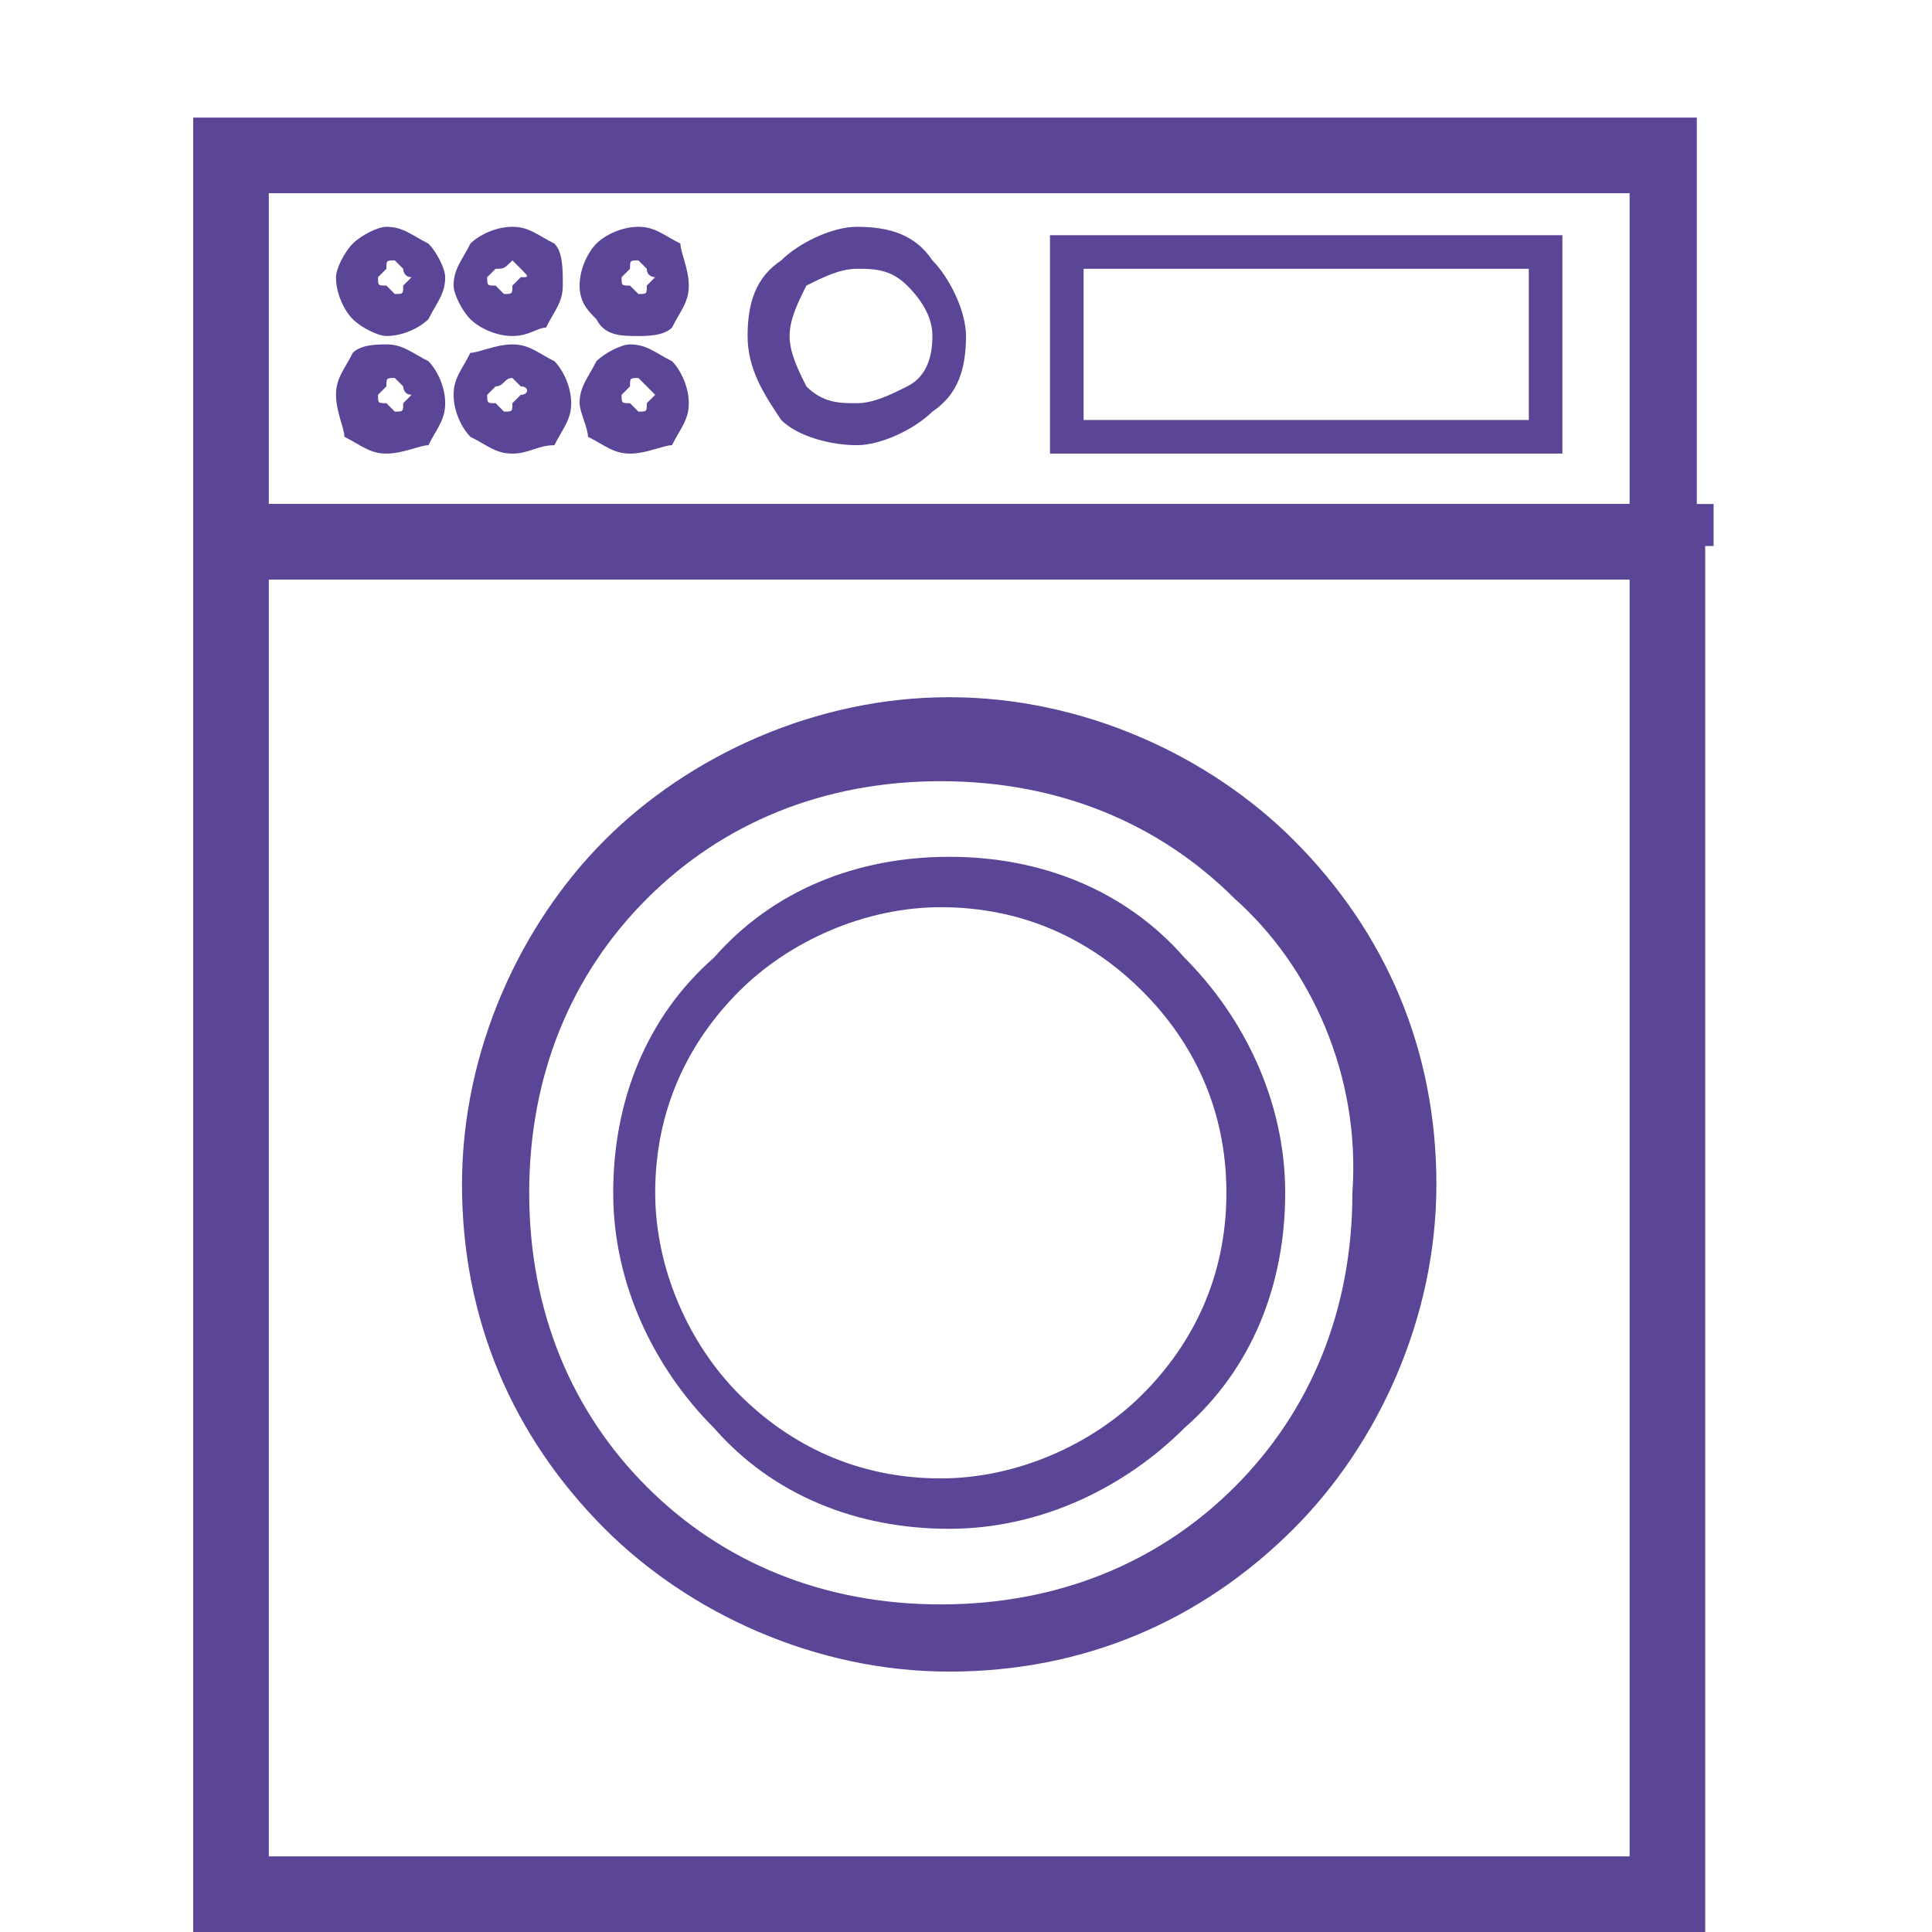 <?xml version="1.0" encoding="utf-8"?>
<!-- Generator: Adobe Illustrator 27.8.0, SVG Export Plug-In . SVG Version: 6.00 Build 0)  -->
<svg version="1.1" id="Layer_1" xmlns="http://www.w3.org/2000/svg" xmlns:xlink="http://www.w3.org/1999/xlink" x="0px" y="0px"
	 viewBox="0 0 23 23" style="enable-background:new 0 0 23 23;" xml:space="preserve">
<style type="text/css">
	.st0{fill:#5A4596;}
</style>
<path class="st0" d="M20.3,6.5v16.1v0.5h-0.5H2.7H2.3v-0.5V6.5V6h0.5h17.1h0.5V6.5L20.3,6.5z M19.4,22.2V6.9H3.2v15.2H19.4
	L19.4,22.2z"/>
<path class="st0" d="M11.3,10.2c1.1,0,2.1,0.4,2.8,1.2c0.7,0.7,1.2,1.7,1.2,2.8s-0.4,2.1-1.2,2.8c-0.7,0.7-1.7,1.2-2.8,1.2
	c-1.1,0-2.1-0.4-2.8-1.2c-0.7-0.7-1.2-1.7-1.2-2.8s0.4-2.1,1.2-2.8C9.2,10.6,10.2,10.2,11.3,10.2L11.3,10.2z M13.6,11.8
	c-0.6-0.6-1.4-1-2.4-1c-0.9,0-1.8,0.4-2.4,1c-0.6,0.6-1,1.4-1,2.4c0,0.9,0.4,1.8,1,2.4c0.6,0.6,1.4,1,2.4,1c0.9,0,1.8-0.4,2.4-1
	c0.6-0.6,1-1.4,1-2.4C14.6,13.2,14.2,12.4,13.6,11.8L13.6,11.8z"/>
<path class="st0" d="M11.3,8.3c1.6,0,3.1,0.7,4.1,1.7v0c1.1,1.1,1.7,2.5,1.7,4.1c0,1.6-0.7,3.1-1.7,4.1c-1.1,1.1-2.5,1.7-4.1,1.7
	c-1.6,0-3.1-0.7-4.1-1.7c-1.1-1.1-1.7-2.5-1.7-4.1c0-1.6,0.7-3.1,1.7-4.1v0C8.2,9,9.7,8.3,11.3,8.3L11.3,8.3z M14.7,10.7L14.7,10.7
	c-0.9-0.9-2.1-1.4-3.5-1.4c-1.4,0-2.6,0.5-3.5,1.4l0,0c-0.9,0.9-1.4,2.1-1.4,3.5c0,1.4,0.5,2.6,1.4,3.5c0.9,0.9,2.1,1.4,3.5,1.4
	c1.4,0,2.6-0.5,3.5-1.4c0.9-0.9,1.4-2.1,1.4-3.5C16.2,12.8,15.6,11.5,14.7,10.7L14.7,10.7z"/>
<path class="st0" d="M7.5,4.1c0.2,0,0.3,0.1,0.5,0.2h0c0.1,0.1,0.2,0.3,0.2,0.5c0,0.2-0.1,0.3-0.2,0.5C7.9,5.3,7.7,5.4,7.5,5.4
	c-0.2,0-0.3-0.1-0.5-0.2v0C7,5.1,6.9,4.9,6.9,4.8c0-0.2,0.1-0.3,0.2-0.5C7.2,4.2,7.4,4.1,7.5,4.1L7.5,4.1z M7.7,4.6
	c0,0-0.1-0.1-0.1-0.1c-0.1,0-0.1,0-0.1,0.1c0,0-0.1,0.1-0.1,0.1c0,0.1,0,0.1,0.1,0.1l0,0c0,0,0.1,0.1,0.1,0.1c0.1,0,0.1,0,0.1-0.1
	c0,0,0.1-0.1,0.1-0.1C7.8,4.7,7.7,4.6,7.7,4.6L7.7,4.6L7.7,4.6z"/>
<path class="st0" d="M6.1,4.1c0.2,0,0.3,0.1,0.5,0.2h0c0.1,0.1,0.2,0.3,0.2,0.5c0,0.2-0.1,0.3-0.2,0.5l0,0C6.4,5.3,6.3,5.4,6.1,5.4
	c-0.2,0-0.3-0.1-0.5-0.2C5.5,5.1,5.4,4.9,5.4,4.7c0-0.2,0.1-0.3,0.2-0.5h0C5.7,4.2,5.9,4.1,6.1,4.1L6.1,4.1z M6.2,4.6
	c0,0-0.1-0.1-0.1-0.1C6,4.5,6,4.6,5.9,4.6l0,0c0,0-0.1,0.1-0.1,0.1c0,0.1,0,0.1,0.1,0.1c0,0,0.1,0.1,0.1,0.1c0.1,0,0.1,0,0.1-0.1
	l0,0c0,0,0.1-0.1,0.1-0.1C6.3,4.7,6.3,4.6,6.2,4.6L6.2,4.6L6.2,4.6z"/>
<path class="st0" d="M4.6,4.1c0.2,0,0.3,0.1,0.5,0.2l0,0c0.1,0.1,0.2,0.3,0.2,0.5c0,0.2-0.1,0.3-0.2,0.5l0,0l0,0
	C5,5.3,4.8,5.4,4.6,5.4c-0.2,0-0.3-0.1-0.5-0.2l0,0C4.1,5.1,4,4.9,4,4.7c0-0.2,0.1-0.3,0.2-0.5C4.3,4.1,4.5,4.1,4.6,4.1L4.6,4.1z
	 M4.8,4.6c0,0-0.1-0.1-0.1-0.1c-0.1,0-0.1,0-0.1,0.1c0,0-0.1,0.1-0.1,0.1c0,0.1,0,0.1,0.1,0.1v0c0,0,0.1,0.1,0.1,0.1
	c0.1,0,0.1,0,0.1-0.1l0,0c0,0,0.1-0.1,0.1-0.1C4.8,4.7,4.8,4.6,4.8,4.6L4.8,4.6L4.8,4.6z"/>
<path class="st0" d="M7.6,2.7c0.2,0,0.3,0.1,0.5,0.2l0,0l0,0C8.1,3,8.2,3.2,8.2,3.4c0,0.2-0.1,0.3-0.2,0.5l0,0l0,0
	C7.9,4,7.7,4,7.6,4C7.4,4,7.2,4,7.1,3.8l0,0l0,0C7,3.7,6.9,3.6,6.9,3.4C6.9,3.2,7,3,7.1,2.9C7.2,2.8,7.4,2.7,7.6,2.7L7.6,2.7z
	 M7.7,3.2c0,0-0.1-0.1-0.1-0.1c-0.1,0-0.1,0-0.1,0.1c0,0-0.1,0.1-0.1,0.1c0,0.1,0,0.1,0.1,0.1l0,0c0,0,0.1,0.1,0.1,0.1
	c0.1,0,0.1,0,0.1-0.1l0,0c0,0,0.1-0.1,0.1-0.1C7.8,3.3,7.7,3.3,7.7,3.2L7.7,3.2L7.7,3.2z"/>
<path class="st0" d="M6.1,2.7c0.2,0,0.3,0.1,0.5,0.2l0,0C6.7,3,6.7,3.2,6.7,3.4c0,0.2-0.1,0.3-0.2,0.5v0C6.4,3.9,6.3,4,6.1,4
	C5.9,4,5.7,3.9,5.6,3.8l0,0C5.5,3.7,5.4,3.5,5.4,3.4c0-0.2,0.1-0.3,0.2-0.5v0C5.7,2.8,5.9,2.7,6.1,2.7L6.1,2.7z M6.2,3.2
	c0,0-0.1-0.1-0.1-0.1C6,3.2,6,3.2,5.9,3.2l0,0c0,0-0.1,0.1-0.1,0.1c0,0.1,0,0.1,0.1,0.1l0,0c0,0,0.1,0.1,0.1,0.1
	c0.1,0,0.1,0,0.1-0.1l0,0c0,0,0.1-0.1,0.1-0.1C6.3,3.3,6.3,3.3,6.2,3.2L6.2,3.2L6.2,3.2z"/>
<path class="st0" d="M4.6,2.7c0.2,0,0.3,0.1,0.5,0.2l0,0l0,0C5.2,3,5.3,3.2,5.3,3.3c0,0.2-0.1,0.3-0.2,0.5l0,0C5,3.9,4.8,4,4.6,4
	C4.5,4,4.3,3.9,4.2,3.8l0,0C4.1,3.7,4,3.5,4,3.3C4,3.2,4.1,3,4.2,2.9C4.3,2.8,4.5,2.7,4.6,2.7L4.6,2.7z M4.8,3.2
	c0,0-0.1-0.1-0.1-0.1c-0.1,0-0.1,0-0.1,0.1c0,0-0.1,0.1-0.1,0.1c0,0.1,0,0.1,0.1,0.1v0c0,0,0.1,0.1,0.1,0.1c0.1,0,0.1,0,0.1-0.1v0
	c0,0,0.1-0.1,0.1-0.1C4.8,3.3,4.8,3.2,4.8,3.2L4.8,3.2L4.8,3.2z"/>
<path class="st0" d="M10.2,2.7c0.4,0,0.7,0.1,0.9,0.4c0.2,0.2,0.4,0.6,0.4,0.9c0,0.4-0.1,0.7-0.4,0.9l0,0c-0.2,0.2-0.6,0.4-0.9,0.4
	C9.9,5.3,9.5,5.2,9.3,5l0,0C9.1,4.7,8.9,4.4,8.9,4c0-0.4,0.1-0.7,0.4-0.9l0,0C9.5,2.9,9.9,2.7,10.2,2.7L10.2,2.7z M10.8,3.4
	c-0.2-0.2-0.4-0.2-0.6-0.2c-0.2,0-0.4,0.1-0.6,0.2v0C9.5,3.6,9.4,3.8,9.4,4c0,0.2,0.1,0.4,0.2,0.6l0,0c0.2,0.2,0.4,0.2,0.6,0.2
	c0.2,0,0.4-0.1,0.6-0.2h0C11,4.5,11.1,4.3,11.1,4C11.1,3.8,11,3.6,10.8,3.4L10.8,3.4z"/>
<path class="st0" d="M12.7,2.8h5.7h0.2V3v2.2v0.2h-0.2h-5.7h-0.2V5.2V3V2.8H12.7L12.7,2.8z M18.2,3.2h-5.3V5h5.3V3.2L18.2,3.2z"/>
<path class="st0" d="M2.7,1.4h17.1h0.4v0.5l0,4.6l0,0.4l-0.4,0l-17.1,0H2.3V6.5V1.8V1.4H2.7L2.7,1.4z M19.4,2.3H3.2V6l16.2,0
	L19.4,2.3L19.4,2.3z"/>
</svg>
